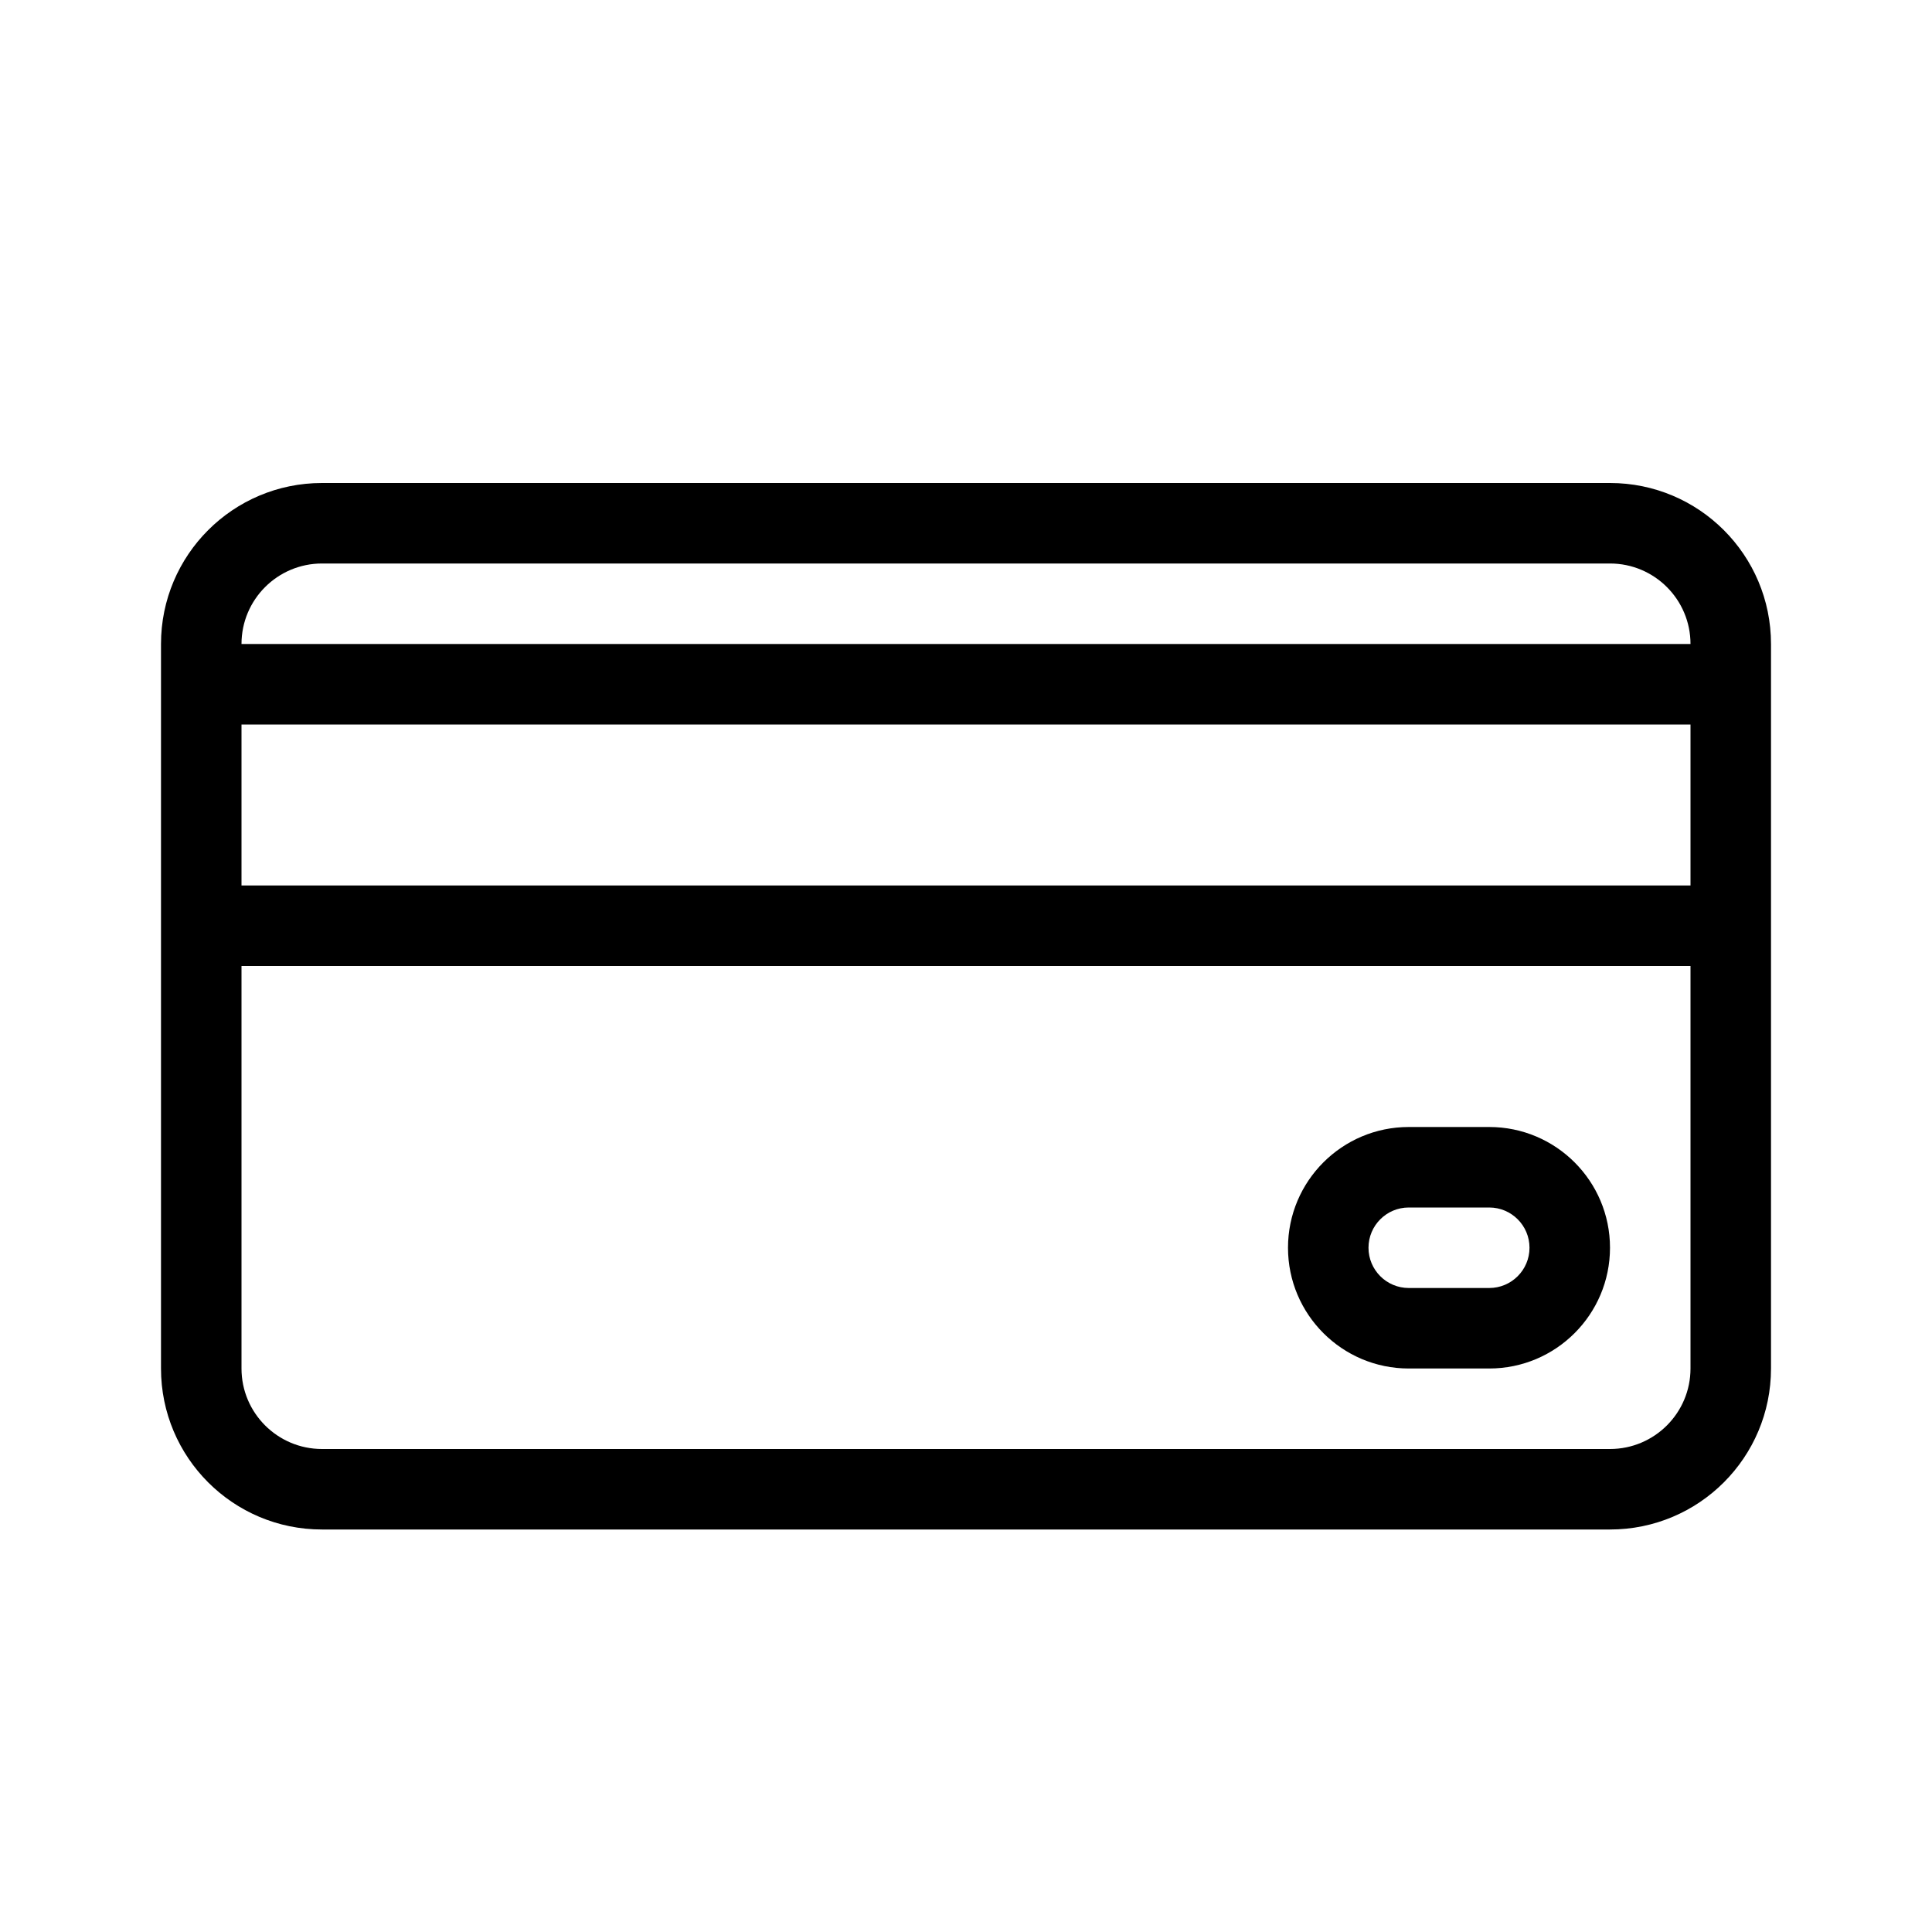 <svg width="24" height="24" viewBox="0 0 24 24" xmlns="http://www.w3.org/2000/svg">
<path fill-rule="evenodd" clip-rule="evenodd" d="M4 6H20C21.105 6 22 6.895 22 8V9V11V12V17C22 18.105 21.105 19 20 19H4C2.895 19 2 18.105 2 17V12V11V9V8C2 6.895 2.895 6 4 6ZM20 7C20.552 7 21 7.448 21 8L3 8C3 7.448 3.448 7 4 7H20ZM3 10V9H4H20H21V10V11H20H4H3V10ZM3 12H21V17C21 17.552 20.552 18 20 18H4C3.448 18 3 17.552 3 17V12ZM18.5 14H17.5C16.672 14 16 14.672 16 15.5C16 16.328 16.672 17 17.5 17H18.5C19.328 17 20 16.328 20 15.5C20 14.672 19.328 14 18.5 14ZM17 15.5C17 15.224 17.224 15 17.5 15H18.5C18.776 15 19 15.224 19 15.5C19 15.776 18.776 16 18.5 16H17.5C17.224 16 17 15.776 17 15.5Z"/>
</svg>
